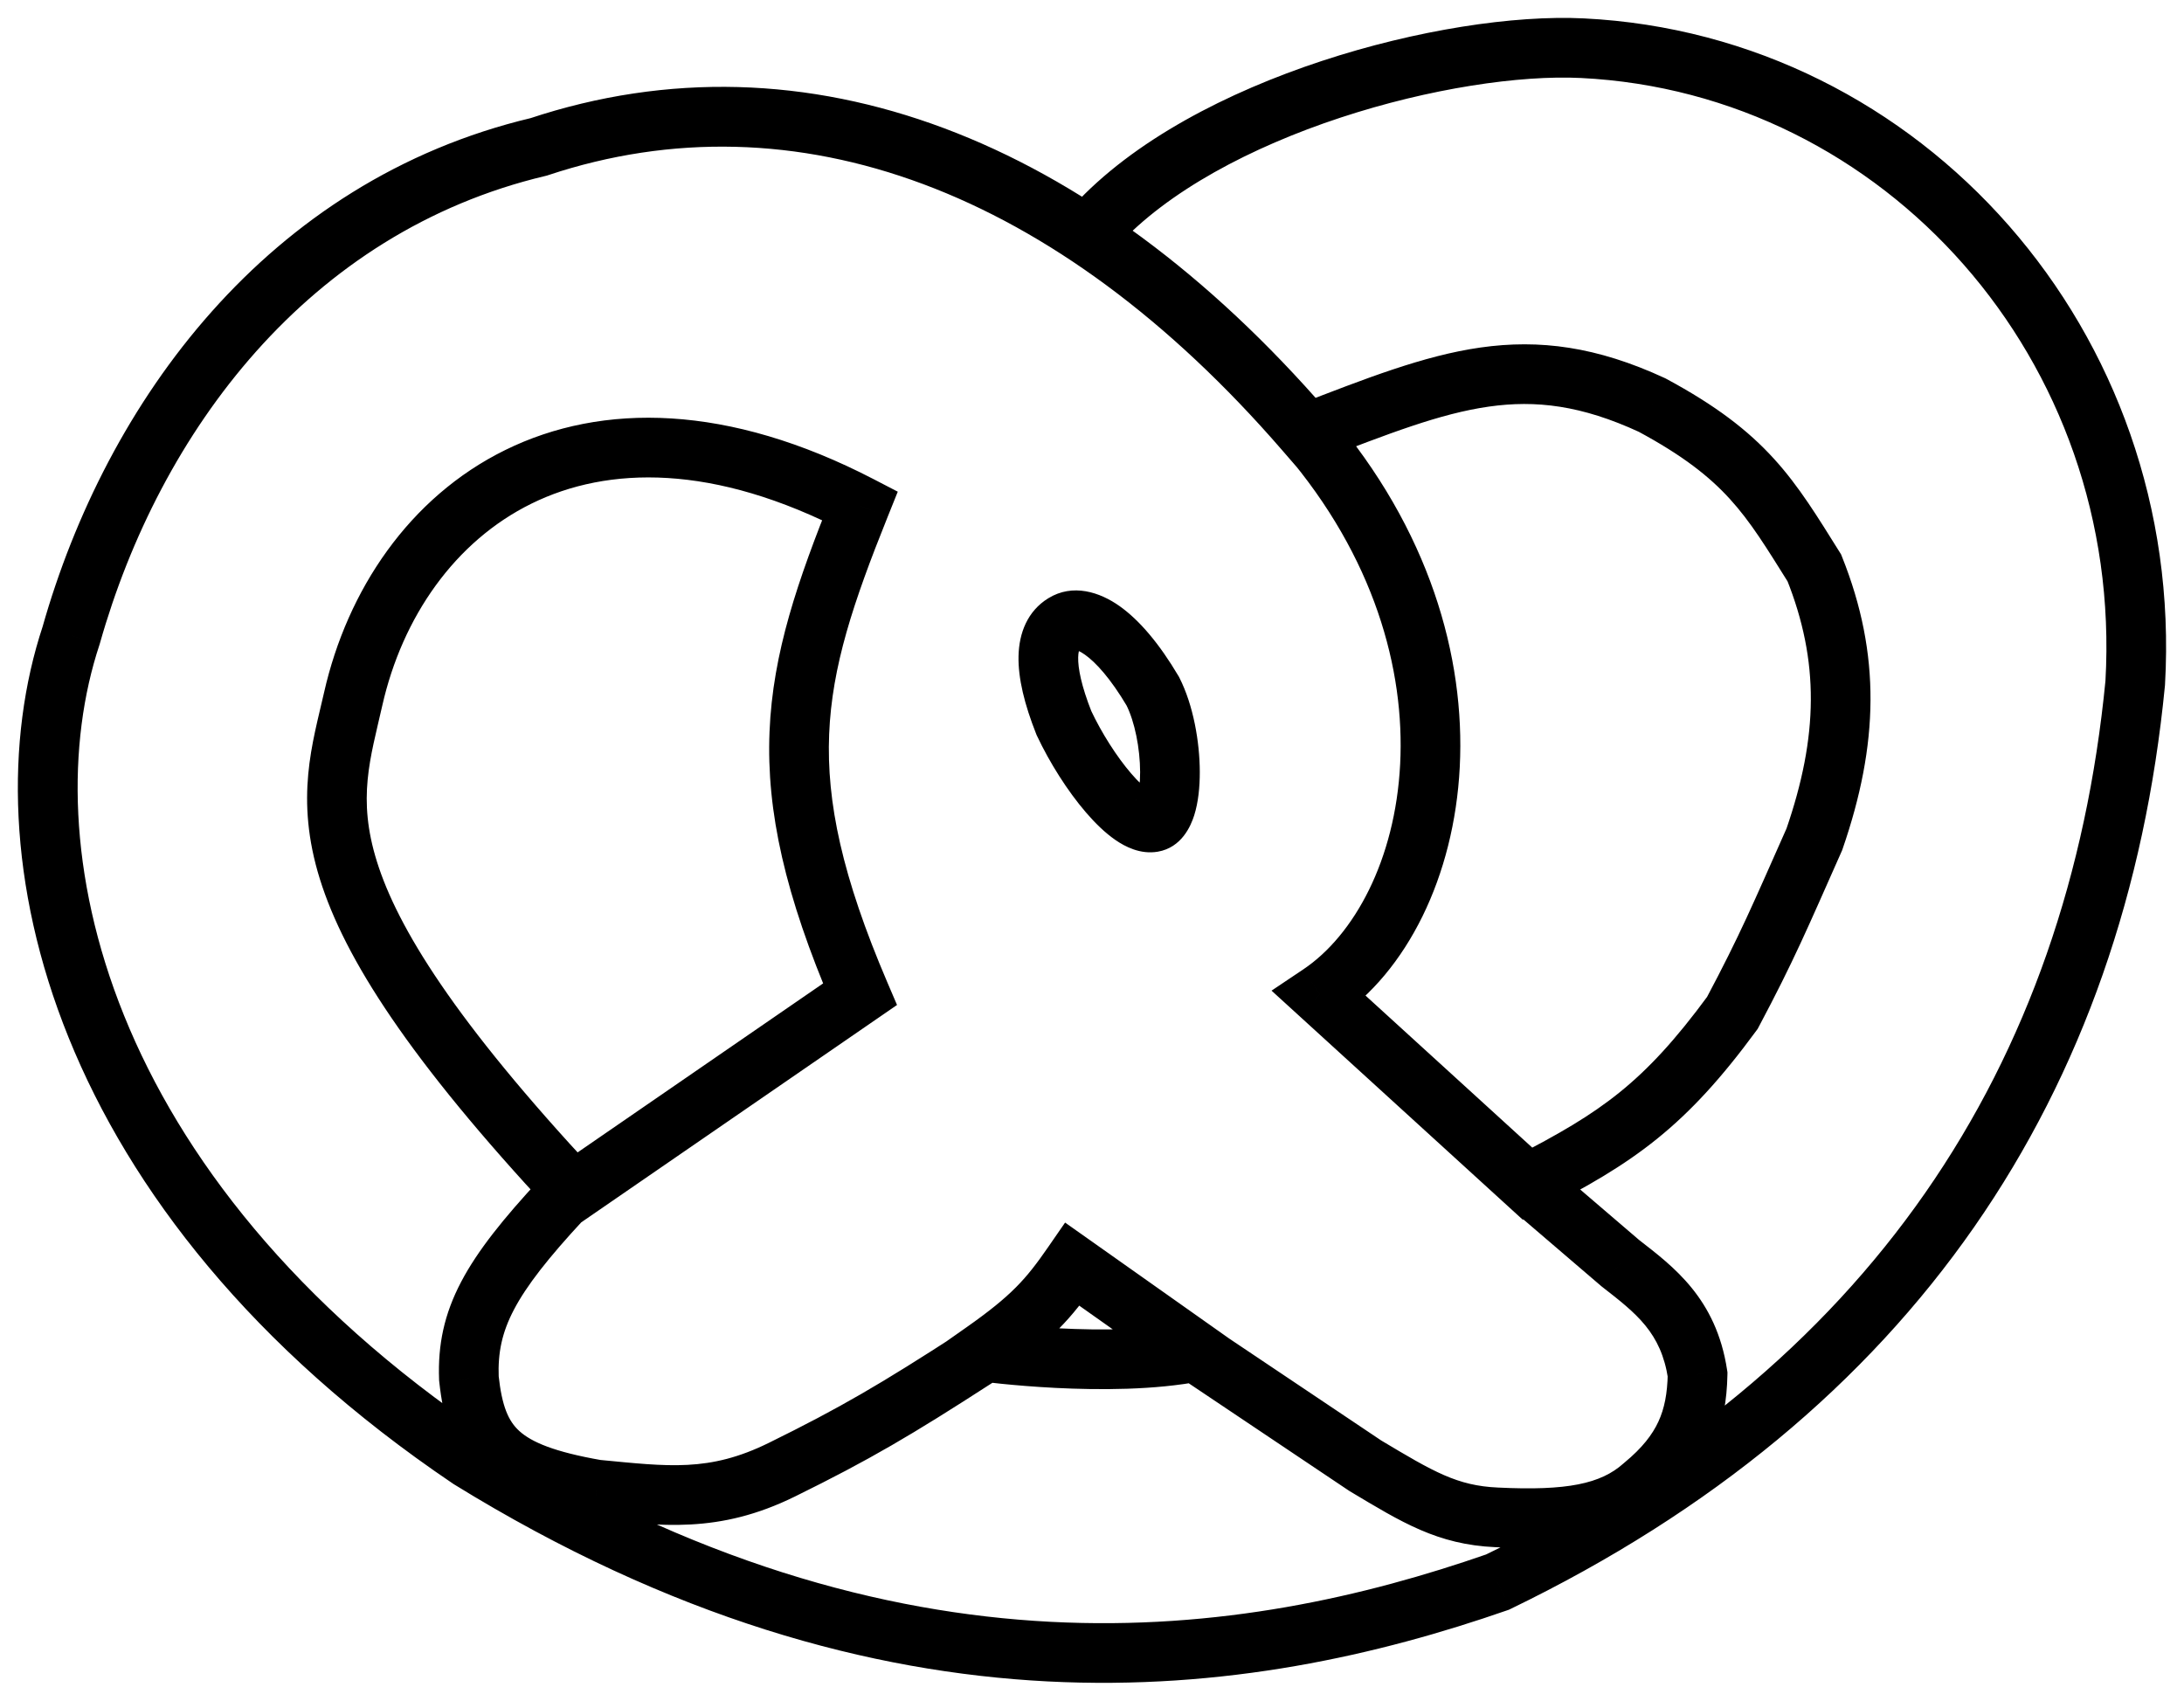 <svg width="366" height="285" viewBox="0 0 366 285" fill="none" xmlns="http://www.w3.org/2000/svg">
<path d="M214.803 75.37L218.077 79.148L225.634 72.599L222.36 68.821L214.803 75.37ZM90.269 24.613L91.423 29.478L91.637 29.427L91.847 29.358L90.269 24.613ZM11.92 106.481L16.666 108.055L16.701 107.949L16.731 107.842L11.92 106.481ZM78.72 244.483L75.922 248.626L76.007 248.684L76.095 248.738L78.72 244.483ZM250.956 265.116L252.599 269.838L252.873 269.743L253.134 269.617L250.956 265.116ZM357.825 114.449L362.802 114.933L362.811 114.834L362.817 114.735L357.825 114.449ZM265.202 8.076L265.449 3.083L265.449 3.083L265.202 8.076ZM179.82 34.551C177.956 36.589 178.098 39.751 180.135 41.615C182.173 43.478 185.336 43.337 187.199 41.3L179.82 34.551ZM219.087 72.562L217.288 67.897L210.687 70.444L215.291 75.816L219.087 72.562ZM221.171 166.609L218.389 162.454L213.088 166.005L217.803 170.304L221.171 166.609ZM255.995 198.358L252.626 202.053L255.189 204.389L258.275 202.809L255.995 198.358ZM290.313 169.738L294.343 172.698L294.558 172.405L294.728 172.085L290.313 169.738ZM304.052 140.651L308.621 142.681L308.708 142.485L308.778 142.283L304.052 140.651ZM304.052 95.166L308.694 93.309L308.527 92.891L308.289 92.511L304.052 95.166ZM276.857 67.877L279.227 63.474L279.093 63.402L278.956 63.339L276.857 67.877ZM144.118 84.741L148.757 86.606L150.45 82.394L146.421 80.303L144.118 84.741ZM144.118 166.609L146.953 170.727L150.326 168.405L148.714 164.641L144.118 166.609ZM96.061 199.69L92.404 203.099L95.344 206.253L98.896 203.808L96.061 199.69ZM59.188 117.13L64.065 118.233L59.188 117.13ZM179.731 211.869L182.616 207.785L178.491 204.87L175.618 209.026L179.731 211.869ZM164.838 226.512L161.964 222.42L151.53 229.75L164.165 231.466L164.838 226.512ZM200.451 226.512L201.413 231.418L212.877 229.17L203.337 222.428L200.451 226.512ZM97.784 204.421L101.185 200.755L93.853 193.955L90.453 197.62L97.784 204.421ZM78.579 230.972L73.582 231.159L73.588 231.332L73.607 231.505L78.579 230.972ZM99.946 249.609L99.087 254.534L99.278 254.568L99.472 254.586L99.946 249.609ZM131.026 246.281L128.819 241.795L128.819 241.795L131.026 246.281ZM166.115 231.844L170.315 229.13L164.887 220.731L160.688 223.445L166.115 231.844ZM201.799 221.494L197.646 218.71L192.077 227.016L196.23 229.801L201.799 221.494ZM228.8 245.615L226.016 249.768L226.123 249.84L226.234 249.907L228.8 245.615ZM250.815 254.268L251.058 249.274L251.047 249.273L251.036 249.273L250.815 254.268ZM275.42 248.943L272.237 245.087L272.157 245.153L272.08 245.222L275.42 248.943ZM284.485 230.307L289.484 230.406L289.493 229.977L289.428 229.552L284.485 230.307ZM271.535 211.67L268.282 215.467L268.372 215.544L268.465 215.617L271.535 211.67ZM263.133 197.889L259.336 194.636L252.83 202.231L256.627 205.484L263.133 197.889ZM178.294 121.15L173.646 122.991L173.703 123.137L173.77 123.279L178.294 121.15ZM193.187 115.825L197.646 113.562L197.572 113.417L197.489 113.278L193.187 115.825ZM222.36 68.821C182.968 23.364 135.278 4.376 88.691 19.869L91.847 29.358C133.32 15.565 177.051 31.805 214.803 75.37L222.36 68.821ZM89.115 19.748C44.705 30.283 17.784 67.399 7.109 105.119L16.731 107.842C26.777 72.348 51.657 38.911 91.423 29.478L89.115 19.748ZM7.174 104.907C-5.413 142.867 8.422 203.05 75.922 248.626L81.518 240.339C16.927 196.726 5.774 140.904 16.666 108.055L7.174 104.907ZM76.095 248.738C148.938 293.665 209.513 284.828 252.599 269.838L249.313 260.393C208.224 274.689 150.953 283.158 81.345 240.227L76.095 248.738ZM253.134 269.617C320.752 236.908 356.158 183.224 362.802 114.933L352.849 113.965C346.542 178.791 313.253 229.427 248.779 260.615L253.134 269.617ZM362.817 114.735C366.207 55.624 322.078 5.888 265.449 3.083L264.954 13.07C315.811 15.59 355.918 60.367 352.833 114.162L362.817 114.735ZM265.449 3.083C253.674 2.499 237.274 5.022 221.511 10.216C205.797 15.393 189.951 23.474 179.82 34.551L187.199 41.3C195.671 32.036 209.663 24.648 224.64 19.713C239.569 14.795 254.714 12.563 264.954 13.07L265.449 3.083ZM215.291 75.816C230.28 93.308 235.456 112.153 234.642 128.039C233.819 144.122 226.935 156.731 218.389 162.454L223.954 170.763C235.812 162.821 243.692 146.851 244.629 128.55C245.576 110.052 239.507 88.707 222.884 69.309L215.291 75.816ZM217.803 170.304L252.626 202.053L259.364 194.664L224.54 162.914L217.803 170.304ZM258.275 202.809C265.912 198.897 272.029 195.408 277.713 190.817C283.424 186.205 288.516 180.631 294.343 172.698L286.283 166.778C280.79 174.256 276.274 179.125 271.43 183.037C266.561 186.97 261.179 190.085 253.716 193.908L258.275 202.809ZM294.728 172.085C300.687 160.871 302.877 155.61 308.621 142.681L299.483 138.621C293.703 151.628 291.66 156.549 285.898 167.392L294.728 172.085ZM308.778 142.283C314.831 124.76 315.249 109.693 308.694 93.309L299.41 97.023C304.924 110.807 304.735 123.359 299.326 139.018L308.778 142.283ZM308.289 92.511C304.63 86.673 301.528 81.535 297.272 76.864C292.918 72.085 287.501 67.927 279.227 63.474L274.487 72.279C282.027 76.338 286.463 79.849 289.881 83.6C293.397 87.458 295.985 91.709 299.815 97.821L308.289 92.511ZM278.956 63.339C267.592 58.083 258.007 56.823 248.093 58.236C238.513 59.602 228.748 63.476 217.288 67.897L220.887 77.227C232.737 72.656 241.304 69.306 249.505 68.136C257.371 67.015 265.015 67.908 274.758 72.415L278.956 63.339ZM139.479 82.877C133.686 97.29 129.496 109.369 128.959 122.631C128.418 135.975 131.579 150.027 139.522 168.577L148.714 164.641C141.106 146.871 138.491 134.362 138.951 123.036C139.413 111.63 142.998 100.935 148.757 86.606L139.479 82.877ZM141.283 162.49L93.226 195.571L98.896 203.808L146.953 170.727L141.283 162.49ZM99.718 196.28C76.152 171.004 66.601 155.375 63.162 144.365C59.843 133.741 62.047 127.157 64.065 118.233L54.312 116.027C52.41 124.435 49.362 133.726 53.617 147.346C57.75 160.58 68.596 177.565 92.404 203.099L99.718 196.28ZM64.065 118.233C67.41 103.445 76.194 90.723 89.084 84.385C101.838 78.113 119.562 77.635 141.815 89.18L146.421 80.303C122.054 67.662 100.922 67.42 84.671 75.411C68.555 83.335 58.185 98.901 54.312 116.027L64.065 118.233ZM175.618 209.026C171.972 214.299 169.55 217.091 161.964 222.42L167.712 230.603C176.261 224.597 179.524 220.962 183.844 214.712L175.618 209.026ZM164.838 226.512C164.165 231.466 164.166 231.466 164.167 231.466C164.167 231.466 164.168 231.467 164.169 231.467C164.17 231.467 164.172 231.467 164.174 231.467C164.178 231.468 164.183 231.469 164.19 231.469C164.203 231.471 164.221 231.474 164.244 231.477C164.29 231.483 164.357 231.491 164.442 231.502C164.612 231.524 164.859 231.555 165.174 231.593C165.806 231.669 166.715 231.773 167.849 231.888C170.114 232.118 173.286 232.393 176.929 232.577C184.12 232.939 193.515 232.967 201.413 231.418L199.489 221.605C192.816 222.914 184.405 222.941 177.432 222.589C173.993 222.416 170.994 222.156 168.858 221.939C167.792 221.831 166.943 221.734 166.367 221.665C166.079 221.63 165.859 221.602 165.714 221.584C165.642 221.574 165.588 221.567 165.554 221.563C165.537 221.561 165.525 221.559 165.517 221.558C165.514 221.558 165.512 221.557 165.51 221.557C165.51 221.557 165.51 221.557 165.51 221.557C165.51 221.557 165.51 221.557 165.51 221.557C165.511 221.557 165.511 221.557 164.838 226.512ZM203.337 222.428L182.616 207.785L176.845 215.952L197.565 230.595L203.337 222.428ZM90.453 197.62C84.386 204.16 80.031 209.563 77.28 214.802C74.428 220.234 73.365 225.356 73.582 231.159L83.575 230.785C83.421 226.658 84.124 223.277 86.133 219.451C88.243 215.434 91.843 210.826 97.784 204.421L90.453 197.62ZM73.607 231.505C74.258 237.586 75.754 243.049 80.281 247.177C84.573 251.092 90.855 253.098 99.087 254.534L100.805 244.683C92.858 243.297 89.063 241.652 87.019 239.789C85.21 238.138 84.113 235.694 83.55 230.44L73.607 231.505ZM99.472 254.586C110.789 255.666 120.361 257.102 133.234 250.767L128.819 241.795C118.83 246.71 112.034 245.739 100.421 244.631L99.472 254.586ZM133.234 250.767C145.759 244.604 152.793 240.453 166.115 231.844L160.688 223.445C147.588 231.91 140.899 235.85 128.819 241.795L133.234 250.767ZM196.23 229.801L226.016 249.768L231.584 241.462L201.799 221.494L196.23 229.801ZM226.234 249.907C234.879 255.076 240.872 258.834 250.595 259.263L251.036 249.273C244.205 248.971 240.293 246.661 231.366 241.324L226.234 249.907ZM250.572 259.262C262.263 259.831 271.698 259.004 278.76 252.664L272.08 245.222C268.267 248.645 262.605 249.836 251.058 249.274L250.572 259.262ZM278.603 252.799C282.47 249.607 285.236 246.242 287.009 242.392C288.777 238.554 289.401 234.574 289.484 230.406L279.486 230.207C279.421 233.499 278.94 236.008 277.927 238.208C276.919 240.396 275.226 242.62 272.237 245.087L278.603 252.799ZM289.428 229.552C287.593 217.536 280.392 212.226 274.605 207.724L268.465 215.617C274.274 220.136 278.359 223.31 279.543 231.061L289.428 229.552ZM274.788 207.873L263.133 197.889L256.627 205.484L268.282 215.467L274.788 207.873ZM175.67 100.255C172.176 102.41 170.771 106.094 170.687 109.946C170.605 113.648 171.681 118.03 173.646 122.991L182.943 119.309C181.188 114.876 180.645 111.936 180.684 110.166C180.703 109.322 180.851 108.925 180.911 108.799C180.939 108.741 180.952 108.732 180.939 108.747C180.925 108.762 180.913 108.77 180.919 108.766L175.67 100.255ZM173.77 123.279C175.914 127.835 178.902 132.551 181.972 136.124C183.496 137.899 185.185 139.561 186.943 140.77C188.516 141.852 191.081 143.223 194.031 142.718L192.343 132.861C193.35 132.689 193.576 133.195 192.61 132.53C191.828 131.993 190.776 131.027 189.557 129.608C187.138 126.792 184.623 122.855 182.819 119.021L173.77 123.279ZM194.031 142.718C198.042 142.031 199.579 138.358 200.125 136.637C200.818 134.45 201.071 131.856 201.064 129.341C201.05 124.341 199.993 118.187 197.646 113.562L188.728 118.088C190.167 120.923 191.053 125.419 191.064 129.369C191.069 131.33 190.855 132.787 190.592 133.615C190.182 134.909 190.275 133.216 192.343 132.861L194.031 142.718ZM197.489 113.278C194.315 107.917 190.97 103.932 187.598 101.55C184.34 99.248 179.802 97.706 175.67 100.255L180.919 108.766C180.024 109.318 179.944 108.386 181.828 109.717C183.599 110.968 186.082 113.639 188.885 118.373L197.489 113.278Z" fill="black"/>
</svg>
